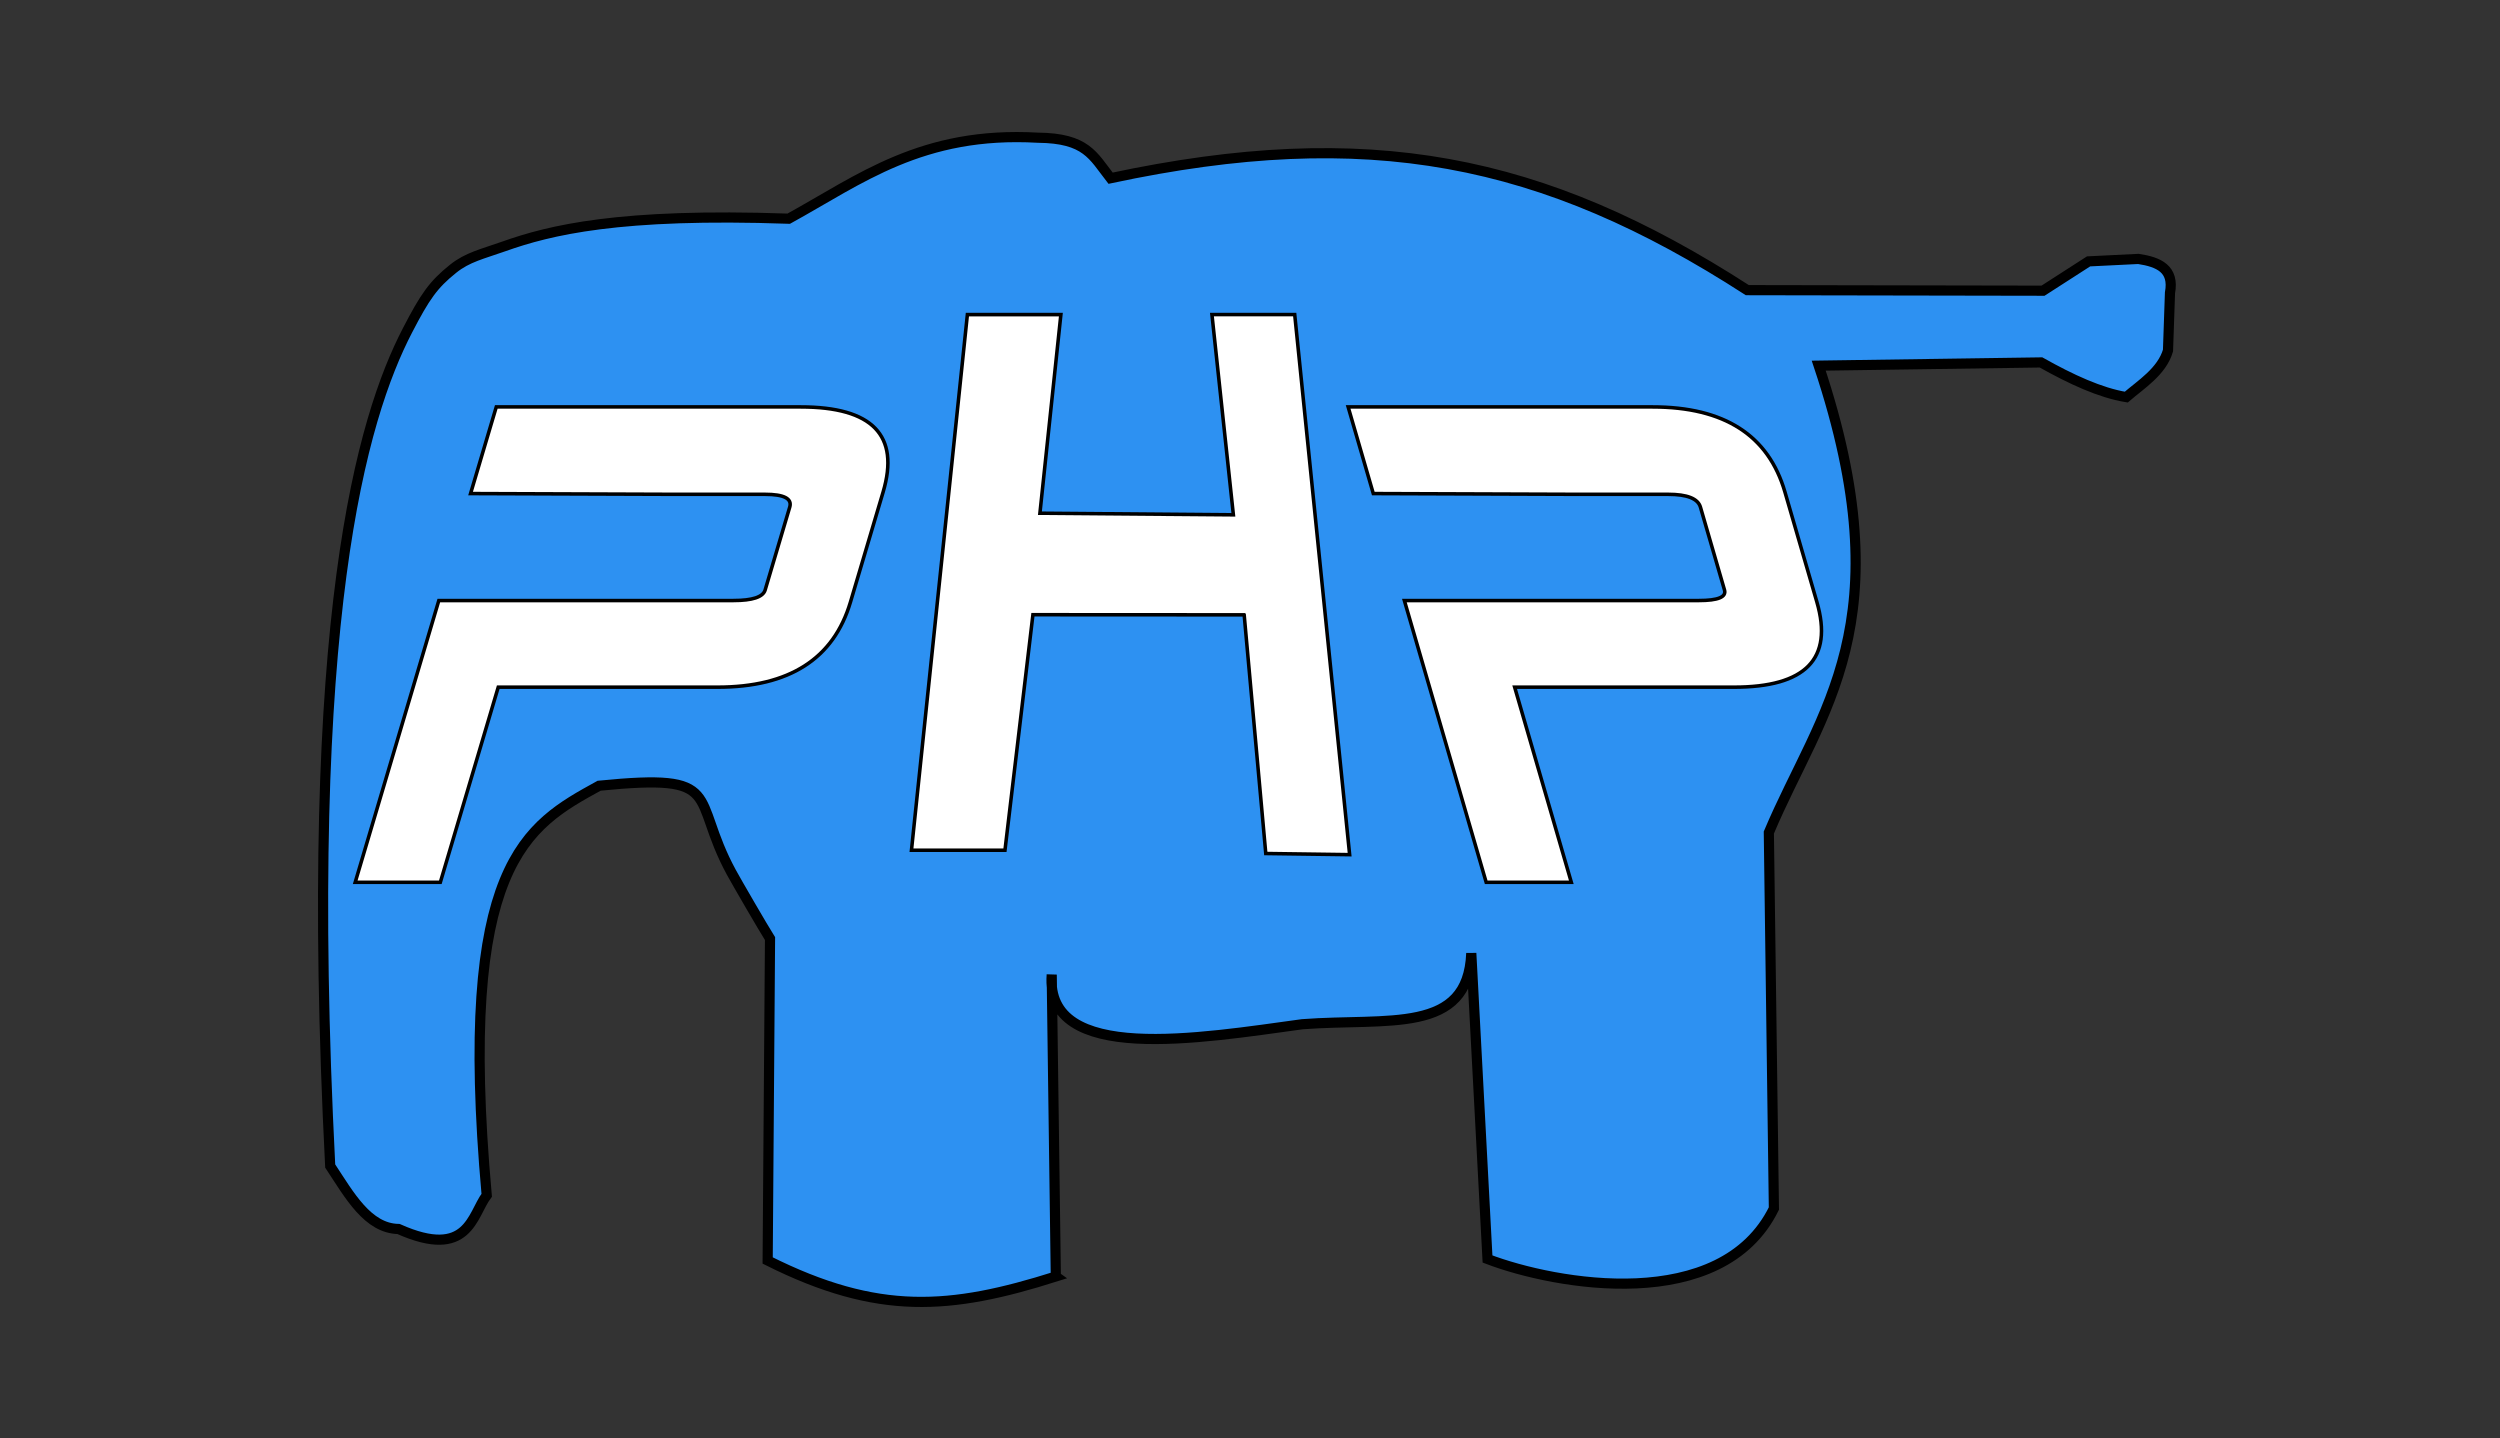 <svg width="113" height="65" xmlns="http://www.w3.org/2000/svg">

 <rect width="100%" height="100%" fill="#333333" stroke="none"/>

 <g>
  <title>background</title>
  <rect fill="none" id="canvas_background" height="67" width="115" y="-1" x="-1"/>
 </g>
 <g>
  <title>Layer 1</title>
  <rect height="110.56" x="224.72" width="210.33" y="-120.67" id="rect3614"/>
  <g transform="matrix(0.16,0,0,0.16,6.204,40.332) " id="g4011">
   <path stroke="#000000" stroke-width="1px" fill="none" d="m212.683,-22.451c3.595,1.348 1.798,-0.449 0,0z" id="path2818"/>
   <path stroke="#000000" stroke-width="2.871" fill="#2d91f2" d="m259.493,108.539l-1.157,-85.273c-1.899,25.495 41.93,17.944 70.799,14.003c24.249,-1.839 46.826,3.011 47.726,-20.078l4.586,86.403c19.225,7.342 66.132,15.762 80.902,-14.261l-1.428,-106.22c14.536,-34.546 38.398,-58.887 14.091,-131.89l62.792,-0.912c8.528,4.789 16.733,8.588 24.092,9.798c4.095,-3.545 10.062,-7.221 11.788,-13.162l0.561,-16.304c1.265,-6.798 -3.218,-8.707 -8.928,-9.572l-14.066,0.694l-12.87,8.282l-83.538,-0.154c-57.86,-37.375 -107.33,-47.111 -179.88,-31.624c-4.974,-6.376 -6.827,-11.306 -20.551,-11.442c-32.764,-1.871 -50.275,11.826 -70.372,22.883c-47.869,-1.686 -67.562,3.247 -80.472,7.824c-6.115,2.168 -10.248,3.036 -14.343,6.319c-5.609,4.497 -7.949,7.877 -12.895,17.429c-12.719,24.565 -29.717,80.841 -21.824,236.04c5.489,8.347 10.614,17.623 19.306,17.798c19.826,8.848 20.74,-4.001 24.91,-9.535c-8.445,-93.926 11.234,-104.39 31.761,-115.69c35.887,-3.563 25.59,2.804 37.359,24.486c1.462,2.694 9.069,15.798 10.914,18.706l-0.667,90.93c31.291,15.685 51.631,13.942 81.412,4.527l-0.008,-0.005z" id="path3869"/>
   <path stroke="#000000" fill="#ffffff" d="m152.198,-112.429l-58.038,-0.213l7.263,-24.475l85.98,0c20.289,0 28.055,8.016 23.297,24.049l-9.221,31.072c-4.758,16.033 -17.282,24.049 -37.571,24.049l-61.931,0l-16.358,55.121l-24.049,0l23.622,-79.596l83.214,0c5.391,0 8.382,-0.993 8.972,-2.979l6.948,-23.411c0.716,-2.412 -1.622,-3.618 -7.014,-3.618l-25.113,0" id="path3954"/>
   <path stroke="#000000" fill="#ffffff" d="m407.343,-112.429l-58.162,-0.213l-7.107,-24.475l85.98,0c20.289,0 32.761,8.016 37.417,24.049l9.023,31.072c4.655,16.033 -3.162,24.049 -23.45,24.049l-61.931,0l16.006,55.121l-24.049,0l-23.113,-79.596l83.214,0c5.391,0 7.799,-0.993 7.222,-2.979l-6.798,-23.411c-0.7,-2.412 -3.746,-3.618 -9.138,-3.618l-25.113,0" id="path3958"/>
   <path stroke="#000000" fill="#ffffff" d="m312.703,-78.381l6.104,67.421l23.69,0.327l-15.517,-152.57l-23.383,-0.007l6.055,56.572l-54.652,-0.453l5.923,-56.11l-26.413,0l-15.796,151.31l26.413,0l7.898,-66.526l59.677,0.034l0,0l0.001,0.002z" id="path3956"/>
  </g>
 </g>
</svg>